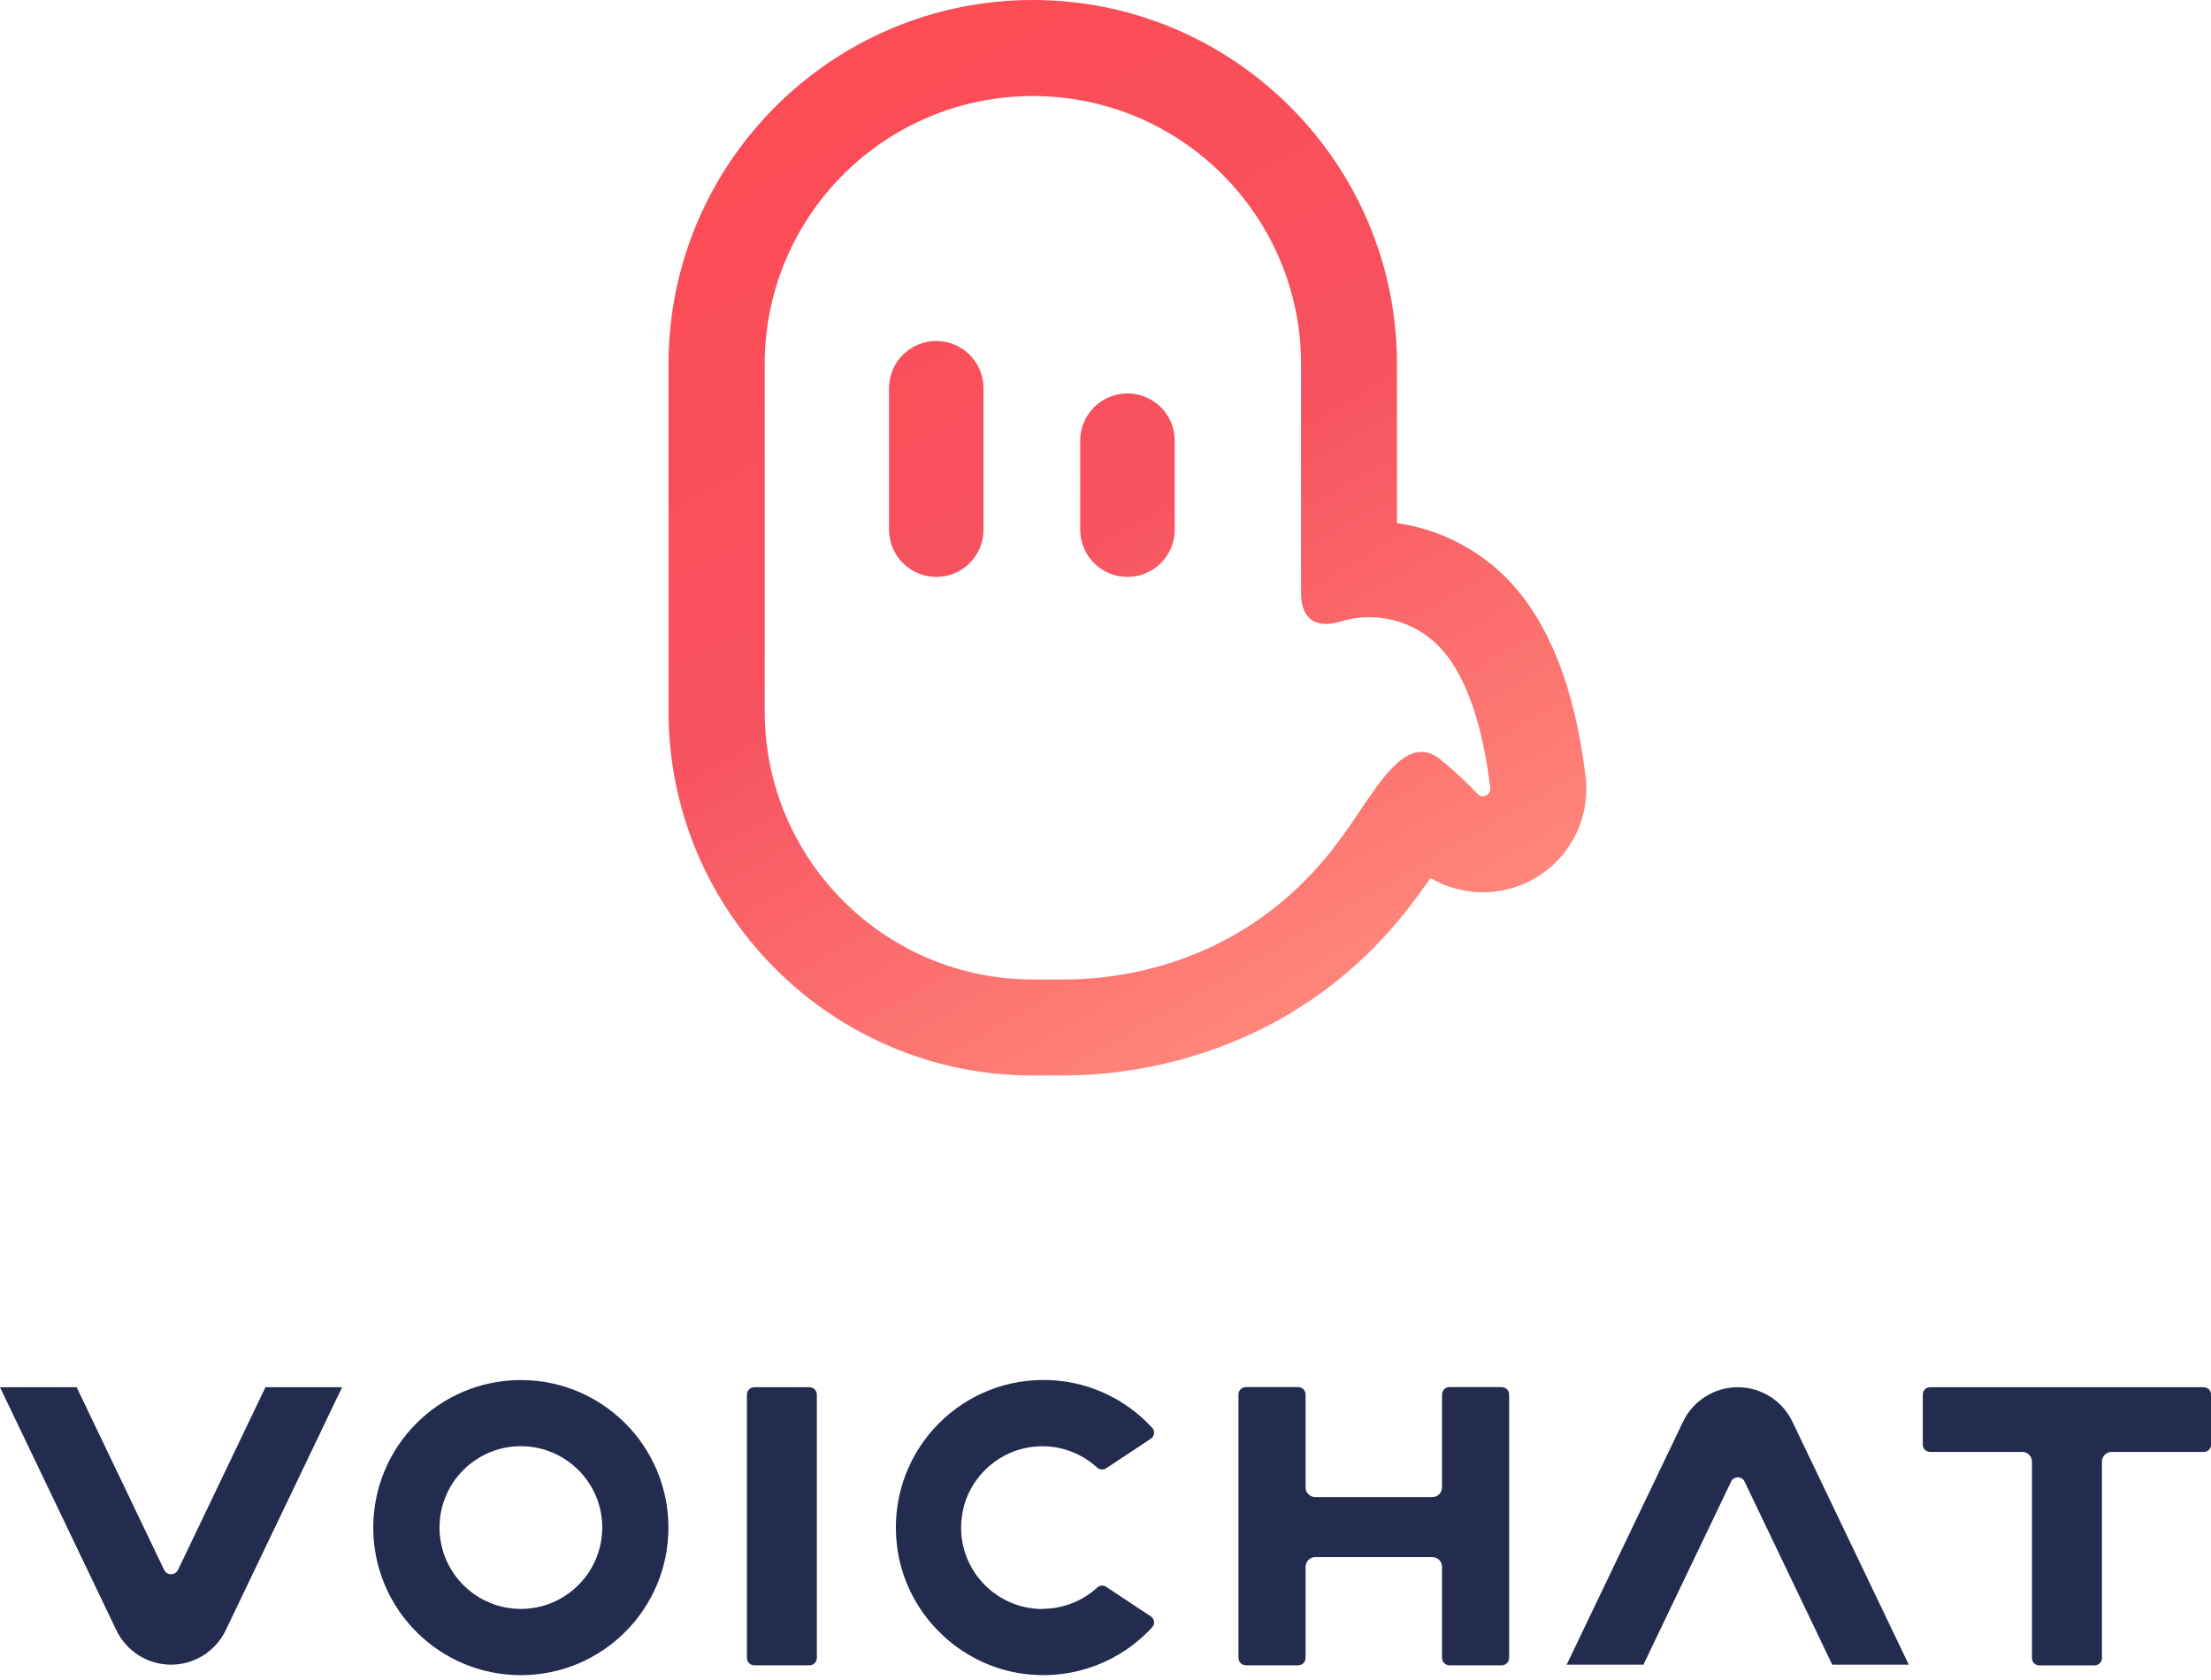 <svg width="150" height="114" viewBox="0 0 150 114" fill="none"
    xmlns="http://www.w3.org/2000/svg">
    <defs>
        <linearGradient id="paint0_linear_772_144" x1="88.589" y1="68.571" x2="52.612"
            y2="6.257" gradientUnits="userSpaceOnUse">
            <stop stop-color="#FF867A"/>
            <stop offset="0.5" stop-color="#F7525F"/>
            <stop offset="1" stop-color="#FC4C55"/>
        </linearGradient>
        <clipPath id="clip0_772_144">
            <rect width="150" height="113.671" fill="white"/>
        </clipPath>
    </defs>
    <g clip-path="url(#clip0_772_144)">
        <path
            d="M66.725 26.345V35.941C66.725 37.717 65.288 39.147 63.52 39.147C61.751 39.147 60.314 37.71 60.314 35.941V26.345C60.314 24.569 61.751 23.139 63.52 23.139C65.288 23.139 66.725 24.576 66.725 26.345ZM76.491 26.697C74.716 26.697 73.285 28.134 73.285 29.903V35.941C73.285 37.717 74.722 39.147 76.491 39.147C78.267 39.147 79.697 37.71 79.697 35.941V29.903C79.697 28.127 78.26 26.697 76.491 26.697ZM105.858 58.185C104.527 59.693 102.603 60.552 100.595 60.552C99.362 60.552 98.115 60.207 97.044 59.58C96.973 59.686 96.903 59.784 96.832 59.89C96.431 60.461 96.05 60.968 95.677 61.461C95.663 61.483 95.409 61.807 95.409 61.807C87.532 71.769 76.745 72.939 72.468 72.974L70.065 72.981C56.438 72.981 45.355 61.898 45.355 48.271V24.71C45.355 11.083 56.438 0 70.065 0C83.692 0 94.775 11.083 94.775 24.71V35.497C97.544 35.892 100.144 37.181 102.117 39.14C104.992 41.993 106.831 46.552 107.57 52.682C107.81 54.676 107.19 56.684 105.858 58.178V58.185ZM100.595 54.035C100.877 54.035 101.138 53.802 101.102 53.464C100.785 50.836 99.961 46.179 97.53 43.769C96.269 42.522 94.585 41.881 92.887 41.881C92.239 41.881 91.59 41.979 90.963 42.17V42.163C90.963 42.163 88.265 43.212 88.265 40.211V24.71C88.265 14.662 80.12 6.517 70.072 6.517C60.025 6.517 51.88 14.662 51.88 24.71V48.271C51.88 58.319 60.025 66.464 70.072 66.464H72.44C76.273 66.422 84.298 65.344 90.336 57.72C90.724 57.206 91.111 56.698 91.492 56.156C93.098 53.859 94.669 51.019 96.438 51.019C96.882 51.019 97.333 51.196 97.805 51.604C97.805 51.604 99.003 52.562 100.243 53.873C100.348 53.986 100.482 54.035 100.609 54.035H100.595Z"
            fill="url(#paint0_linear_772_144)"/>
        <path
            d="M35.335 93.647C29.804 93.647 25.323 98.128 25.323 103.659C25.323 109.19 29.804 113.671 35.335 113.671C40.866 113.671 45.347 109.19 45.347 103.659C45.347 98.128 40.866 93.647 35.335 93.647ZM35.335 109.176C32.291 109.176 29.818 106.703 29.818 103.652C29.818 100.601 32.291 98.135 35.335 98.135C38.379 98.135 40.859 100.608 40.859 103.652C40.859 106.696 38.386 109.176 35.335 109.176Z"
            fill="#232B4F"/>
        <path
            d="M54.916 94.133H51.174C50.898 94.133 50.674 94.357 50.674 94.633V112.502C50.674 112.778 50.898 113.002 51.174 113.002H54.916C55.192 113.002 55.416 112.778 55.416 112.502V94.633C55.416 94.357 55.192 94.133 54.916 94.133Z"
            fill="#232B4F"/>
        <path
            d="M150 94.626C150 94.352 149.782 94.133 149.507 94.133H130.941C130.666 94.133 130.448 94.352 130.448 94.626V98.029C130.448 98.304 130.666 98.523 130.941 98.523H137.198C137.557 98.523 137.853 98.819 137.853 99.178V112.509C137.853 112.784 138.078 113.009 138.353 113.009H142.102C142.376 113.009 142.602 112.784 142.602 112.509V99.178C142.602 98.819 142.898 98.523 143.257 98.523H149.514C149.789 98.523 150.007 98.304 150.007 98.029V94.626H150Z"
            fill="#232B4F"/>
        <path
            d="M97.17 101.588H89.236C88.87 101.588 88.574 101.292 88.574 100.925V94.626C88.574 94.352 88.349 94.126 88.074 94.126H84.522C84.248 94.126 84.022 94.352 84.022 94.626V112.502C84.022 112.777 84.248 113.002 84.522 113.002H88.074C88.349 113.002 88.574 112.777 88.574 112.502V106.322C88.574 105.956 88.87 105.66 89.236 105.66H97.17C97.536 105.66 97.832 105.956 97.832 106.322V112.502C97.832 112.777 98.058 113.002 98.332 113.002H101.884C102.158 113.002 102.384 112.777 102.384 112.502V94.626C102.384 94.352 102.158 94.126 101.884 94.126H98.332C98.058 94.126 97.832 94.352 97.832 94.626V100.925C97.832 101.292 97.536 101.588 97.17 101.588Z"
            fill="#232B4F"/>
        <path
            d="M18.009 94.133L12.077 106.527C11.886 106.921 11.323 106.921 11.133 106.527L5.2 94.133H0L7.898 110.628C8.582 112.051 10.019 112.96 11.605 112.96C13.183 112.96 14.627 112.051 15.311 110.628L23.209 94.133H18.016H18.009Z"
            fill="#232B4F"/>
        <path
            d="M111.494 112.96L117.441 100.538C117.624 100.15 118.174 100.15 118.357 100.538L124.304 112.96H129.496L121.598 96.465C120.915 95.042 119.477 94.133 117.892 94.133C116.314 94.133 114.869 95.042 114.186 96.465L106.287 112.96H111.48H111.494Z"
            fill="#232B4F"/>
        <path
            d="M70.727 109.183C67.338 109.183 64.653 106.118 65.301 102.616C65.717 100.369 67.556 98.579 69.811 98.213C71.593 97.924 73.242 98.502 74.426 99.58C74.595 99.735 74.841 99.763 75.039 99.636L78.076 97.628C78.322 97.466 78.379 97.114 78.174 96.895C76.342 94.894 73.714 93.64 70.79 93.64C64.865 93.64 60.144 98.783 60.848 104.85C61.377 109.387 65.019 113.044 69.55 113.594C72.96 114.003 76.089 112.692 78.174 110.416C78.371 110.198 78.322 109.845 78.076 109.683L75.039 107.675C74.849 107.548 74.602 107.577 74.433 107.732C73.453 108.627 72.15 109.169 70.727 109.169V109.183Z"
            fill="#232B4F"/>
    </g>
</svg>